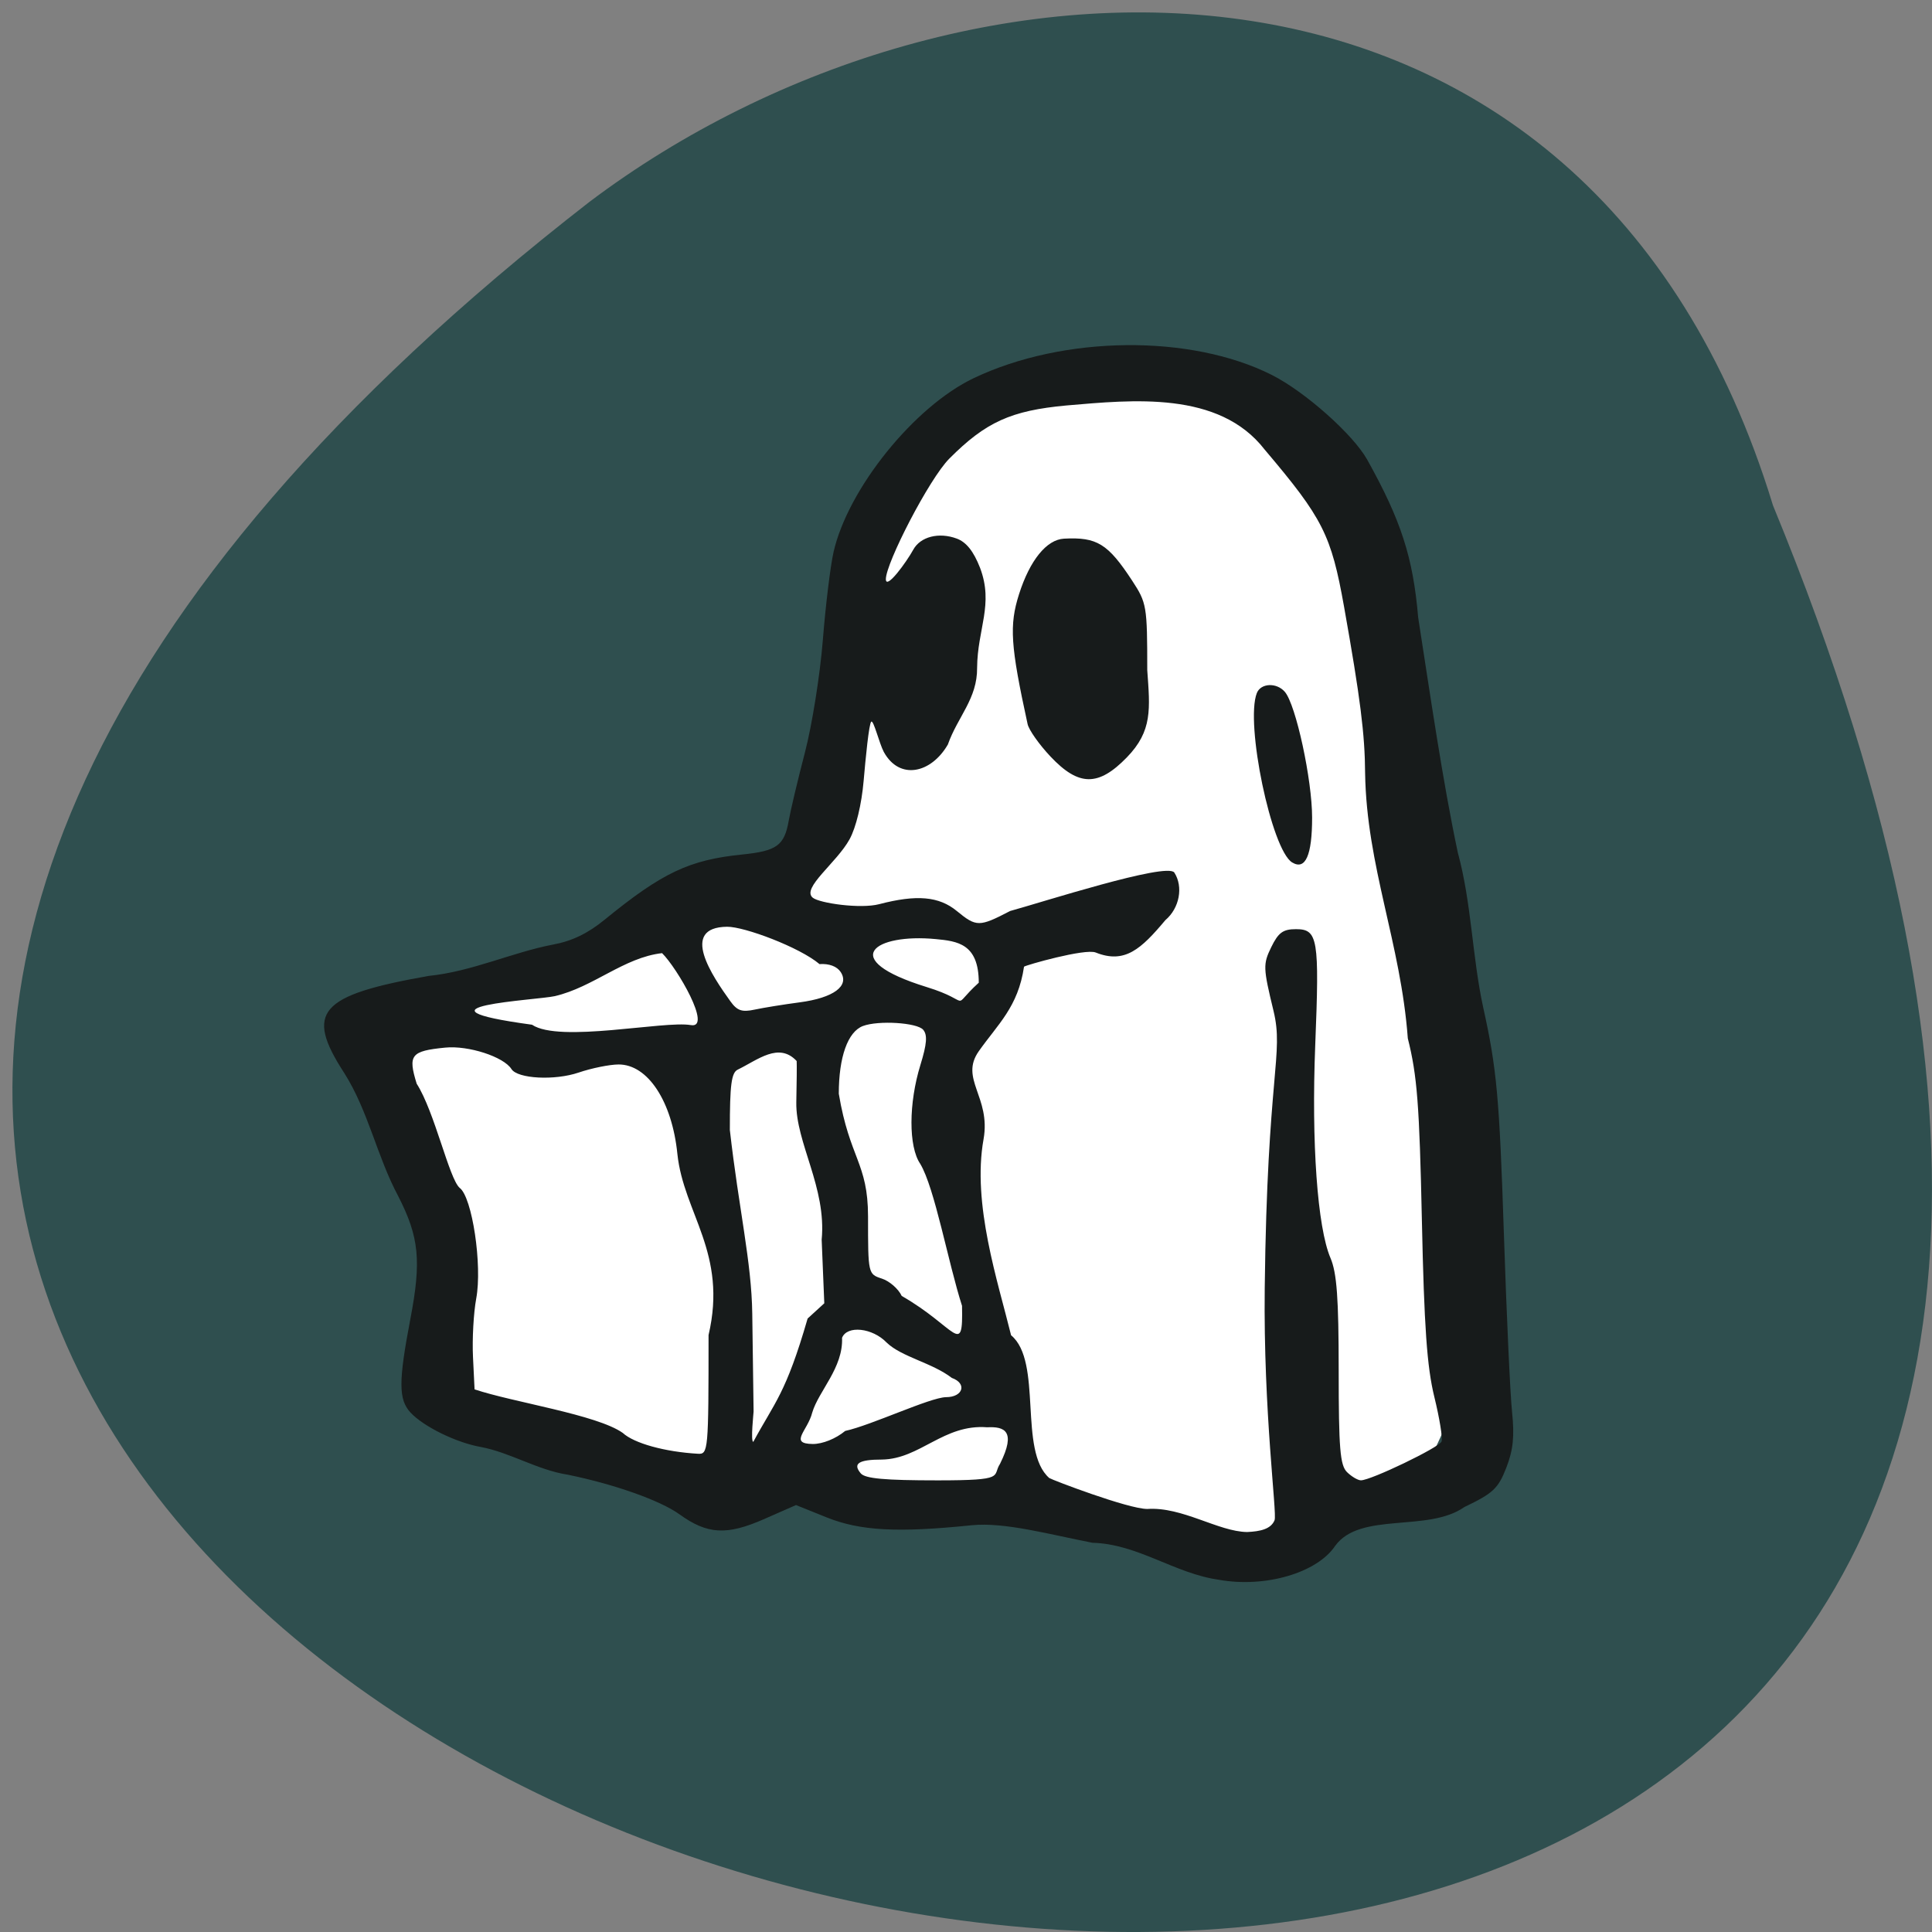 <svg xmlns="http://www.w3.org/2000/svg" viewBox="0 0 256 256"><rect x="0" y="0" width="256" height="256" fill="#808080" stroke="none"/><defs><clipPath><path d="m 27.643 3.295 l 13.09 13.09 h -11.07 c -0.978 0 -2.01 -1.035 -2.01 -2.01 v -11.07 z"/></clipPath><clipPath><path d="m 47.41 6.348 v -1.75 c 0 -2.054 -1.664 -3.719 -3.719 -3.719 h -39.37 c -2.054 0 -3.719 1.664 -3.719 3.719 v 1.75" transform="matrix(0.996 0 0 0.996 0.105 0.016)"/></clipPath></defs><path d="m 234.93 66.973 c 134.79 327.3 -432.1 173.53 -156.83 -40.22 49.39 -37.23 132.31 -40.1 156.83 40.22 z" fill="#2f4f4f" color="#000"/><g transform="matrix(0.923 0 0 0.934 -227.95 259.61)"><path d="m 367.9 -67.41 c -7.146 -1.545 -55.904 -1.62 -55.918 -12.367 -0.029 -23.92 -19.37 -53.13 -4.163 -55.44 21.408 -3.256 41.569 -7.089 52.1 -22.771 10.308 -15.353 11.09 -42.42 22.298 -58.38 16.45 -23.416 55.739 -11.893 64.43 20.314 12.306 45.612 19.346 103.85 4.687 126.49 -7.656 11.825 -27.2 11.66 -37.962 9.333 z" fill="#fff"/><path d="m 421.97 -53.834 c -6.387 -0.878 -11.619 -5.08 -18.18 -5.251 -6.116 -1.177 -12.607 -2.955 -17.321 -2.487 -10.621 1.083 -16.03 0.794 -20.821 -1.11 l -4.408 -1.753 l -4.628 2.01 c -5.335 2.313 -8.107 2.153 -12.11 -0.701 -2.748 -1.959 -9.351 -4.271 -16.05 -5.62 -4.355 -0.67 -8.257 -3.154 -12.472 -3.929 -3.532 -0.62 -8.214 -2.891 -10.09 -4.894 -1.722 -1.838 -1.725 -4.417 -0.018 -13.233 1.604 -8.285 1.272 -11.629 -1.734 -17.451 -3.067 -5.658 -4.29 -12.09 -7.761 -17.489 -5.69 -8.67 -3.612 -11.02 12.161 -13.766 6.12 -0.604 12.03 -3.352 17.819 -4.441 2.729 -0.5 4.988 -1.575 7.401 -3.523 8.277 -6.679 12.153 -8.494 19.777 -9.258 4.948 -0.496 6.03 -1.275 6.656 -4.777 0.264 -1.481 1.313 -5.846 2.331 -9.7 1.019 -3.854 2.175 -11.03 2.57 -15.951 0.395 -4.919 1.089 -10.546 1.544 -12.506 2.084 -8.987 11.579 -20.619 20.11 -24.64 12.9 -6.078 31.17 -6.268 42.826 -0.445 4.749 2.372 11.65 8.433 13.664 12 4.875 8.636 6.584 13.865 7.324 22.412 1.752 11.11 3.483 23.05 5.689 33.34 1.981 7.176 2.051 14.706 3.637 21.933 1.949 8.66 2.336 12.841 2.974 32.09 0.376 11.36 0.904 22.741 1.172 25.29 0.369 3.507 0.167 5.448 -0.831 7.973 -1.159 2.933 -1.887 3.606 -6.01 5.557 -5.24 3.641 -14.965 0.616 -18.551 5.511 -2.599 3.833 -10.04 5.981 -16.676 4.811 z m 7.974 -8.465 c 0.376 -0.956 -1.621 -15.318 -1.414 -32.923 0.358 -30.547 2.777 -33.13 1.262 -39.32 -1.499 -6.119 -1.517 -6.626 -0.327 -9.04 1.024 -2.074 1.69 -2.554 3.548 -2.554 3.155 0 3.379 1.332 2.767 16.476 -0.558 13.8 0.315 25.842 2.187 30.17 0.916 2.118 1.18 5.696 1.18 15.978 0 11.06 0.198 13.44 1.2 14.408 0.66 0.638 1.557 1.159 1.994 1.159 1.436 0 11.241 -4.662 11.575 -5.503 0.18 -0.453 -0.287 -3.3 -1.038 -6.327 -1.056 -4.258 -1.46 -9.93 -1.787 -25.05 -0.354 -16.407 -0.679 -20.556 -2.02 -25.818 -1.012 -13.546 -5.915 -24.368 -6.131 -37.621 -0.03 -5.518 -0.69 -10.672 -3.02 -23.605 -1.843 -10.211 -3.038 -12.549 -11.398 -22.301 -6.561 -8.376 -18.982 -7.06 -28.457 -6.262 -7.955 0.723 -11.591 2.353 -16.813 7.539 -2.901 2.88 -9.112 14.827 -9.112 17.1 0 1.604 2.97 -2.435 3.935 -4.178 1.025 -1.851 3.678 -2.519 6.25 -1.573 1.364 0.501 2.41 1.799 3.335 4.141 1.996 5.203 -0.377 8.665 -0.42 14.174 0.048 4.393 -2.8 6.97 -4.199 10.897 -2.396 4.1 -6.952 5.113 -9.202 1.044 -0.643 -1.202 -1.447 -4.493 -1.786 -4.291 -0.339 0.203 -0.835 5.335 -1.101 8.382 -0.293 3.353 -1.092 6.634 -2.023 8.312 -1.849 3.333 -6.96 6.942 -5.282 8.288 0.964 0.773 6.828 1.616 9.539 0.915 5.375 -1.389 8.581 -1.11 11.138 0.969 2.808 2.283 3.219 2.283 7.657 0 4.474 -1.208 22.431 -6.929 23.564 -5.462 1.326 2.024 0.751 5.063 -1.279 6.758 -3.484 4.107 -5.827 6.241 -9.993 4.596 -1.521 -0.614 -10.09 1.801 -10.299 2.01 -0.85 5.723 -3.775 8.17 -6.496 11.994 -2.794 3.926 1.76 6.479 0.688 12.471 -1.676 9.192 2.072 20.249 3.95 27.821 4.575 3.737 1.01 16.396 5.482 20.255 0.473 0.296 11.34 4.388 14.07 4.389 5.03 -0.34 10.195 3.216 14.333 3.273 1.921 -0.085 3.43 -0.424 3.947 -1.689 z m 2.527 -93.3 c -2.974 -1.776 -6.772 -19.757 -5.075 -24.03 0.568 -1.431 2.859 -1.524 4.03 -0.165 1.583 1.843 3.907 12.453 3.907 17.836 0 5.356 -0.96 7.492 -2.859 6.359 z m -34.689 -15.02 c -1.628 -1.704 -3.11 -3.779 -3.294 -4.61 -2.458 -11.141 -2.65 -14.01 -1.233 -18.419 1.551 -4.822 3.958 -7.759 6.466 -7.889 4.725 -0.245 6.298 0.713 9.769 5.946 2.1 3.166 2.175 3.604 2.175 12.694 0.396 5.518 0.778 8.624 -2.935 12.396 -4.086 4.151 -6.898 4.121 -10.947 -0.117 z m -7.241 100.31 c 2.348 -4.662 0.608 -5.284 -1.857 -5.159 -6.259 -0.48 -9.607 4.492 -15.1 4.579 -3.353 0 -4.239 0.57 -3.045 1.961 0.634 0.738 3.448 0.99 11.05 0.99 9.997 0 7.745 -0.585 8.955 -2.37 z m -41.857 -18.235 c 2.763 -11.65 -3.578 -17.277 -4.473 -25.701 -0.758 -7.461 -4.254 -12.715 -8.447 -12.695 -1.291 0.006 -3.87 0.523 -5.73 1.149 -3.433 1.155 -8.762 0.881 -9.643 -0.497 -1.117 -1.747 -6.173 -3.368 -9.495 -3.045 -4.943 0.482 -5.385 1.032 -4.112 5.119 2.584 3.991 4.646 13.436 6.163 14.774 1.808 1.3 3.277 10.975 2.385 15.714 -0.38 2.02 -0.589 5.746 -0.464 8.277 l 0.227 4.602 c 5.545 1.836 17.567 3.582 21.277 6.181 1.623 1.474 6.04 2.684 10.786 2.953 1.485 0.084 1.527 -0.376 1.527 -16.83 z m 19.606 13.598 c 3.808 -0.825 12.168 -4.748 14.484 -4.795 2.457 0 3.054 -1.948 0.836 -2.731 -2.815 -2.146 -7.212 -2.969 -9.352 -5.01 -2.043 -2.102 -5.689 -2.487 -6.407 -0.677 0.18 4.248 -3.359 7.536 -4.28 10.602 -0.649 2.585 -3.418 4.418 0.081 4.46 1.415 0 3.285 -0.743 4.639 -1.844 z m -5.381 -15.952 l 2.392 -2.16 l -0.376 -9.02 c 0.72 -7.417 -3.745 -13.766 -3.641 -19.491 0.061 -2.759 0.084 -5.396 0.052 -5.86 -2.572 -2.718 -5.568 -0.168 -8.455 1.219 -0.914 0.428 -1.144 2.152 -1.137 8.563 1.286 11.232 3.121 18.726 3.217 26.07 0.094 7.524 0.18 13.763 0.191 13.865 0.011 0.101 -0.461 4.308 -0.041 4.308 3.073 -5.623 4.677 -6.82 7.798 -17.494 z m 22.17 -1.787 c -2.01 -6.18 -3.912 -16.72 -6.01 -20.17 -1.683 -2.44 -1.668 -8.577 0.035 -14.03 0.926 -2.967 1.027 -4.242 0.394 -4.979 -0.872 -1.015 -6.422 -1.357 -8.646 -0.533 -2.172 0.805 -3.469 4.399 -3.469 9.608 1.558 9.202 4.194 9.818 4.199 17.403 0 8.163 0.006 8.187 1.989 8.826 1.094 0.352 2.375 1.459 2.846 2.459 7.843 4.444 8.821 8.823 8.658 1.414 z m 2.399 -45.853 c 0 -5.559 -3.091 -5.896 -6.185 -6.19 -8.683 -0.825 -14.32 2.826 -1.304 6.802 6.928 2.104 3.17 3.263 7.488 -0.612 z m -41.35 6.01 c 3.169 0.575 -1.98 -8.141 -4.116 -10.205 -5.482 0.616 -9.86 4.826 -15.398 6.1 -2.559 0.575 -22.381 1.49 -3.272 4.054 3.927 2.622 18.98 -0.601 22.786 0.051 z m 15.633 -3.224 c 4.877 -0.639 7.199 -2.335 5.894 -4.302 -0.532 -0.802 -1.664 -1.22 -3.041 -1.125 -2.856 -2.39 -10.803 -5.324 -13.261 -5.298 -6.917 0.074 -2.097 7.04 0.455 10.556 0.983 1.357 1.661 1.589 3.497 1.199 1.253 -0.266 4.158 -0.73 6.456 -1.031 z" fill="#171b1b"/></g></svg>